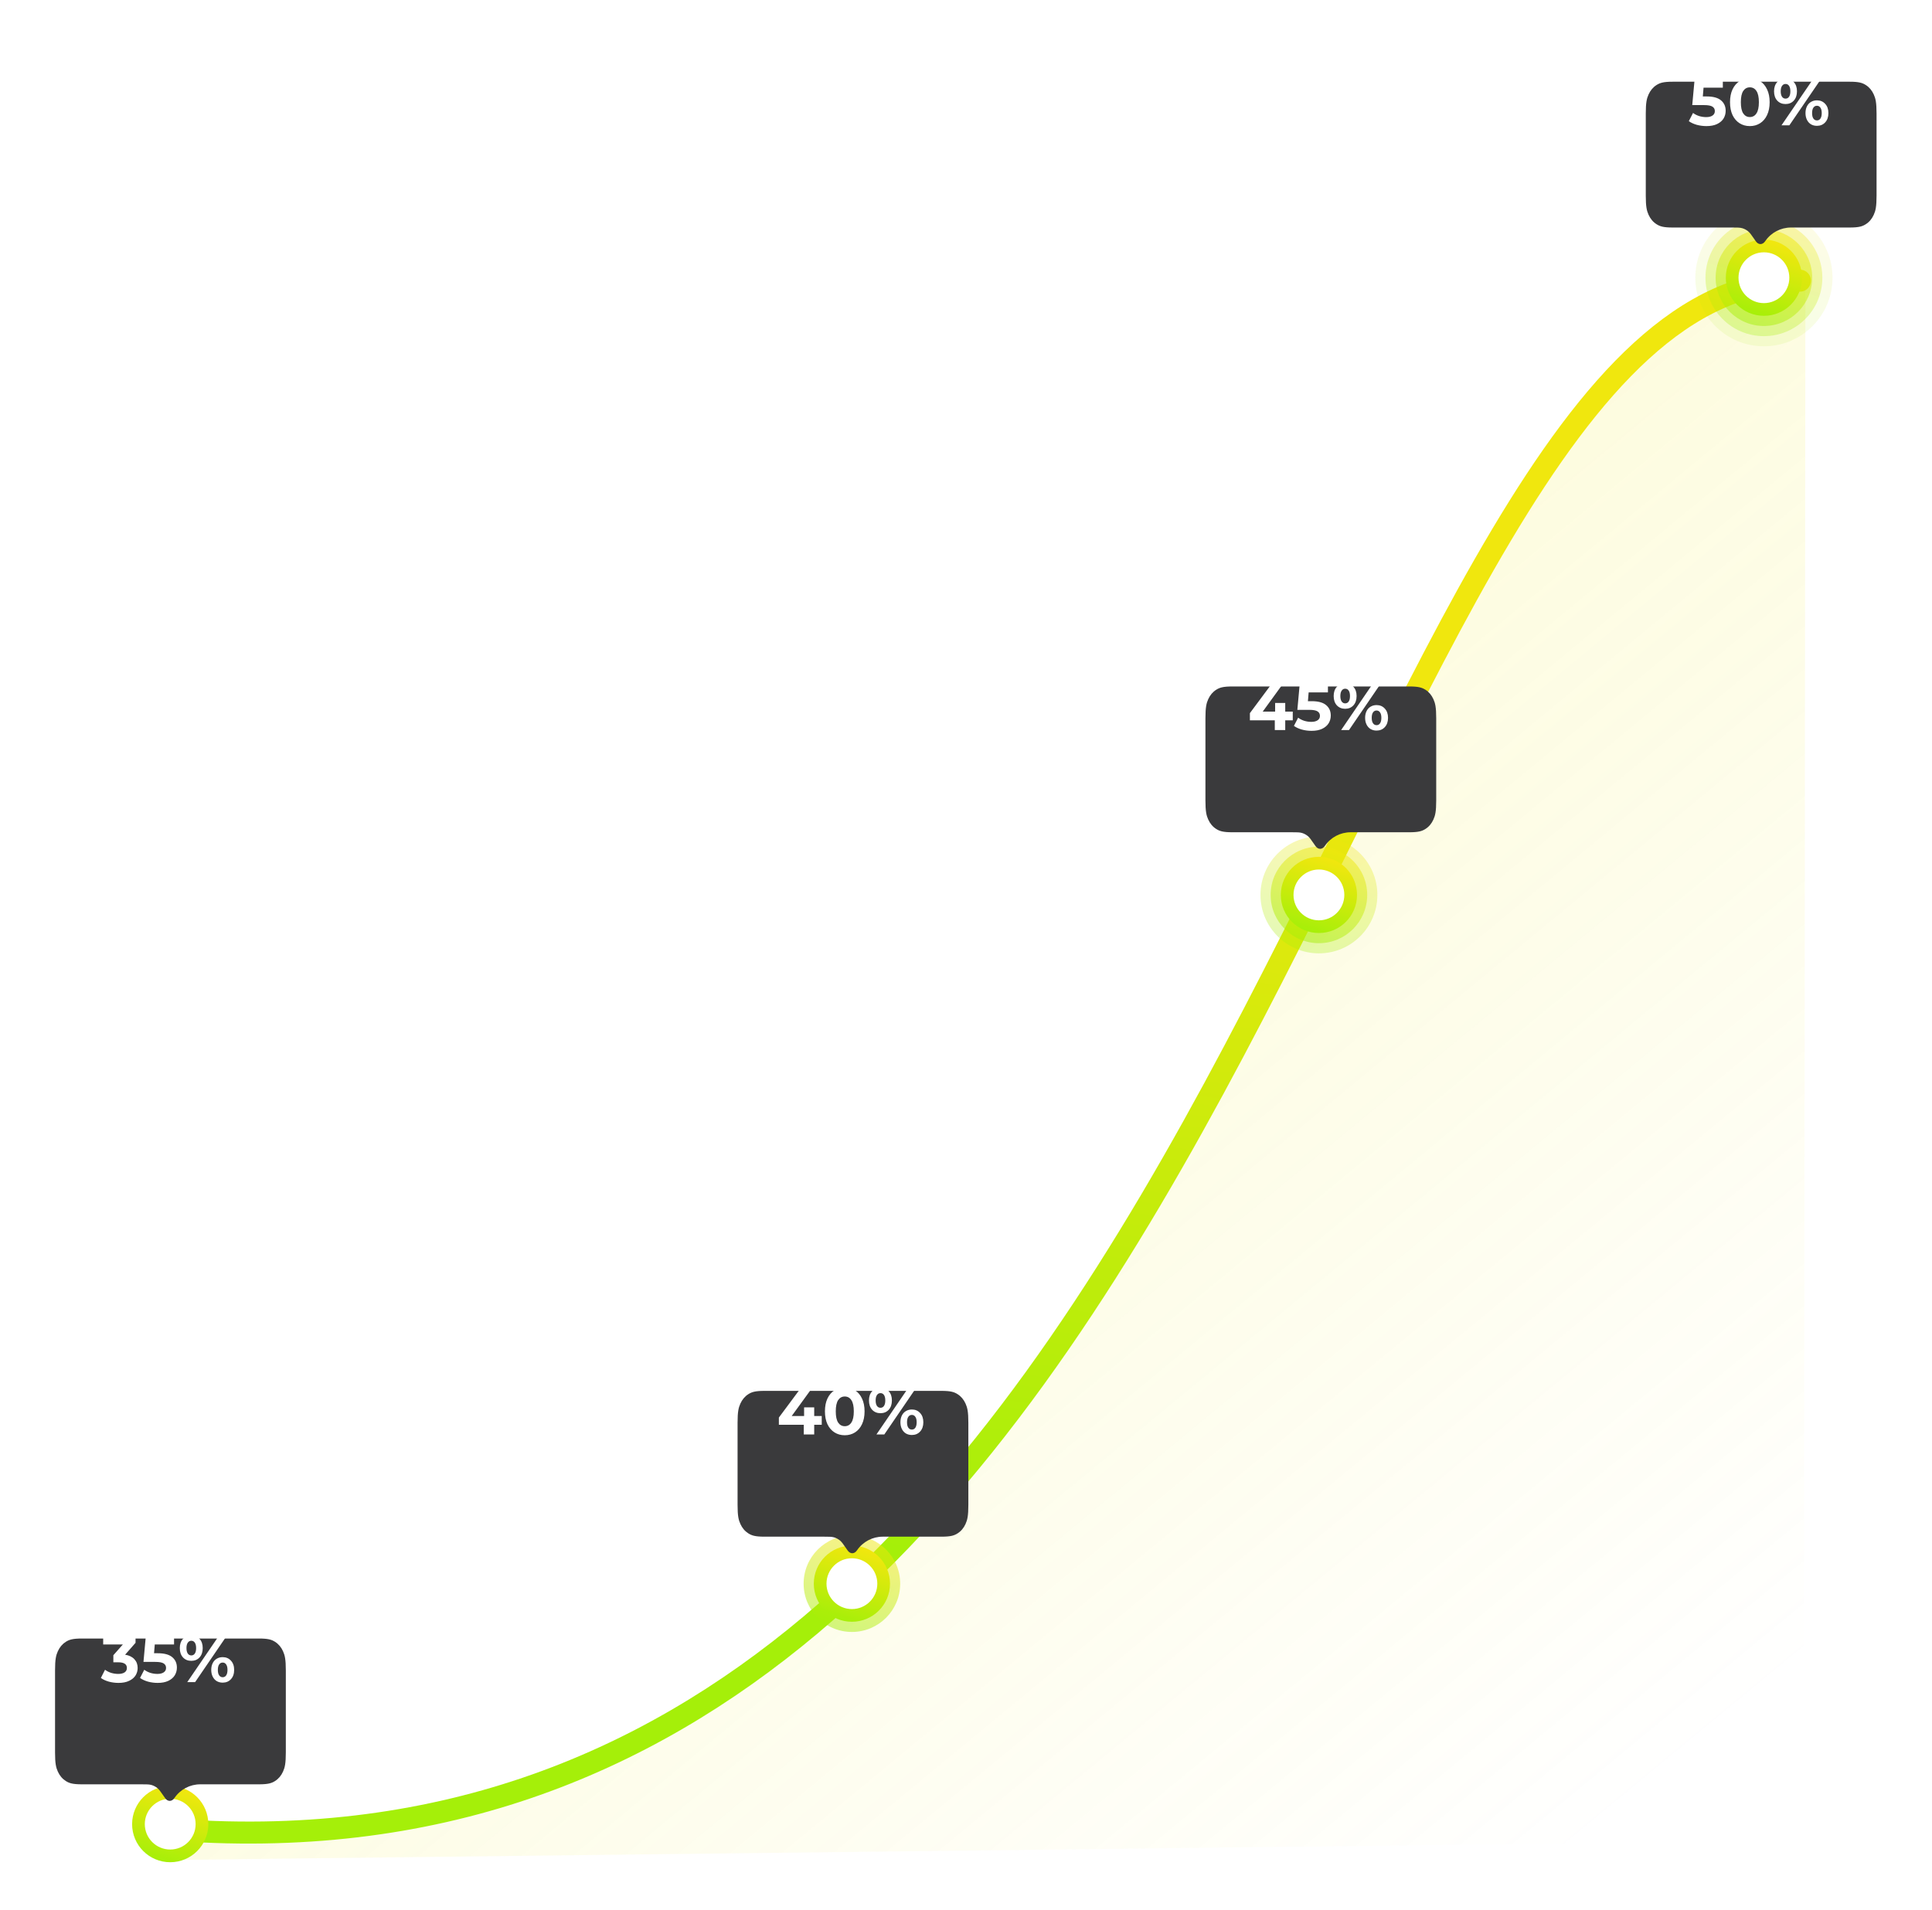 <svg width="351" height="347" viewBox="0 0 351 347" fill="none" xmlns="http://www.w3.org/2000/svg">
<path d="M328 51C243.549 51 226.301 348.833 29 332.56L29 338L327.715 334.471L328 51Z" fill="url(#paint0_linear)" fill-opacity="0.2"/>
<g filter="url(#filter0_d)">
<path d="M30 332.357C225.982 348.618 243.113 51 327 51" stroke="url(#paint1_linear)" stroke-width="4" stroke-linecap="round"/>
</g>
<circle opacity="0.1" cx="320.463" cy="50.463" r="12.463" fill="url(#paint2_linear)"/>
<circle opacity="0.3" cx="320.463" cy="50.464" r="10.617" fill="url(#paint3_linear)"/>
<circle opacity="0.5" cx="320.463" cy="50.463" r="8.771" fill="url(#paint4_linear)"/>
<circle cx="320.463" cy="50.464" r="5.77" fill="white" stroke="url(#paint5_linear)" stroke-width="2.308"/>
<circle cx="30.924" cy="331.464" r="5.77" fill="white" stroke="url(#paint6_linear)" stroke-width="2.308"/>
<circle opacity="0.5" cx="154.771" cy="287.771" r="8.771" fill="url(#paint7_linear)"/>
<circle cx="154.771" cy="287.771" r="5.77" fill="white" stroke="url(#paint8_linear)" stroke-width="2.308"/>
<circle opacity="0.3" cx="239.617" cy="162.617" r="10.617" fill="url(#paint9_linear)"/>
<circle opacity="0.5" cx="239.617" cy="162.617" r="8.771" fill="url(#paint10_linear)"/>
<circle cx="239.617" cy="162.617" r="5.77" fill="white" stroke="url(#paint11_linear)" stroke-width="2.308"/>
<g filter="url(#filter1_dd)">
<path fill-rule="evenodd" clip-rule="evenodd" d="M320.716 34.058C320.23 34.801 319.443 34.801 318.957 34.058L318.721 33.715C318.19 32.943 317.925 32.557 317.578 32.278C317.271 32.03 316.919 31.845 316.541 31.732C316.114 31.605 315.646 31.605 314.709 31.605H303.886C302.187 31.605 301.571 31.395 300.95 31.001C300.329 30.608 299.841 30.03 299.509 29.294C299.177 28.558 299 27.828 299 25.815V10.9C299 8.887 299.177 8.157 299.509 7.421C299.841 6.685 300.329 6.108 300.95 5.714C301.571 5.321 302.187 5.111 303.886 5.111H336.041C337.74 5.111 338.356 5.321 338.977 5.714C339.598 6.108 340.086 6.685 340.418 7.421C340.75 8.157 340.927 8.887 340.927 10.9V25.815C340.927 27.828 340.75 28.558 340.418 29.294C340.086 30.03 339.598 30.608 338.977 31.001C338.356 31.395 337.74 31.605 336.041 31.605H325.38C323.516 31.605 321.772 32.522 320.716 34.058Z" fill="#3A3A3C"/>
</g>
<path d="M310.047 17.525C311.231 17.525 312.103 17.761 312.663 18.233C313.231 18.705 313.515 19.337 313.515 20.129C313.515 20.641 313.387 21.109 313.131 21.533C312.875 21.949 312.483 22.285 311.955 22.541C311.435 22.789 310.791 22.913 310.023 22.913C309.431 22.913 308.847 22.837 308.271 22.685C307.703 22.525 307.219 22.301 306.819 22.013L307.587 20.525C307.907 20.765 308.275 20.953 308.691 21.089C309.107 21.217 309.535 21.281 309.975 21.281C310.463 21.281 310.847 21.185 311.127 20.993C311.407 20.801 311.547 20.533 311.547 20.189C311.547 19.829 311.399 19.557 311.103 19.373C310.815 19.189 310.311 19.097 309.591 19.097H307.443L307.875 14.369H312.999V15.929H309.495L309.363 17.525H310.047ZM317.904 22.913C317.208 22.913 316.588 22.741 316.044 22.397C315.5 22.053 315.072 21.557 314.76 20.909C314.456 20.253 314.304 19.473 314.304 18.569C314.304 17.665 314.456 16.889 314.76 16.241C315.072 15.585 315.5 15.085 316.044 14.741C316.588 14.397 317.208 14.225 317.904 14.225C318.6 14.225 319.22 14.397 319.764 14.741C320.308 15.085 320.732 15.585 321.036 16.241C321.348 16.889 321.504 17.665 321.504 18.569C321.504 19.473 321.348 20.253 321.036 20.909C320.732 21.557 320.308 22.053 319.764 22.397C319.22 22.741 318.6 22.913 317.904 22.913ZM317.904 21.269C318.416 21.269 318.816 21.049 319.104 20.609C319.4 20.169 319.548 19.489 319.548 18.569C319.548 17.649 319.4 16.969 319.104 16.529C318.816 16.089 318.416 15.869 317.904 15.869C317.4 15.869 317 16.089 316.704 16.529C316.416 16.969 316.272 17.649 316.272 18.569C316.272 19.489 316.416 20.169 316.704 20.609C317 21.049 317.4 21.269 317.904 21.269ZM324.392 18.905C323.776 18.905 323.272 18.697 322.88 18.281C322.496 17.857 322.304 17.293 322.304 16.589C322.304 15.885 322.496 15.325 322.88 14.909C323.272 14.485 323.776 14.273 324.392 14.273C325.008 14.273 325.508 14.485 325.892 14.909C326.276 15.325 326.468 15.885 326.468 16.589C326.468 17.293 326.276 17.857 325.892 18.281C325.508 18.697 325.008 18.905 324.392 18.905ZM329.396 14.369H330.824L325.088 22.769H323.66L329.396 14.369ZM324.392 17.921C324.664 17.921 324.876 17.809 325.028 17.585C325.188 17.361 325.268 17.029 325.268 16.589C325.268 16.149 325.188 15.817 325.028 15.593C324.876 15.369 324.664 15.257 324.392 15.257C324.128 15.257 323.916 15.373 323.756 15.605C323.596 15.829 323.516 16.157 323.516 16.589C323.516 17.021 323.596 17.353 323.756 17.585C323.916 17.809 324.128 17.921 324.392 17.921ZM330.092 22.865C329.692 22.865 329.332 22.773 329.012 22.589C328.7 22.397 328.456 22.125 328.28 21.773C328.104 21.421 328.016 21.013 328.016 20.549C328.016 20.085 328.104 19.677 328.28 19.325C328.456 18.973 328.7 18.705 329.012 18.521C329.332 18.329 329.692 18.233 330.092 18.233C330.708 18.233 331.208 18.445 331.592 18.869C331.984 19.285 332.18 19.845 332.18 20.549C332.18 21.253 331.984 21.817 331.592 22.241C331.208 22.657 330.708 22.865 330.092 22.865ZM330.092 21.881C330.364 21.881 330.576 21.769 330.728 21.545C330.888 21.313 330.968 20.981 330.968 20.549C330.968 20.117 330.888 19.789 330.728 19.565C330.576 19.333 330.364 19.217 330.092 19.217C329.828 19.217 329.616 19.329 329.456 19.553C329.296 19.777 329.216 20.109 329.216 20.549C329.216 20.989 329.296 21.321 329.456 21.545C329.616 21.769 329.828 21.881 330.092 21.881Z" fill="white"/>
<g filter="url(#filter2_dd)">
<path fill-rule="evenodd" clip-rule="evenodd" d="M240.716 143.947C240.23 144.69 239.443 144.69 238.957 143.947L238.721 143.604C238.19 142.832 237.925 142.446 237.578 142.166C237.271 141.919 236.919 141.734 236.541 141.621C236.114 141.493 235.646 141.493 234.709 141.493H223.886C222.187 141.493 221.571 141.284 220.95 140.89C220.329 140.497 219.841 139.919 219.509 139.183C219.177 138.447 219 137.717 219 135.704V120.789C219 118.776 219.177 118.046 219.509 117.31C219.841 116.574 220.329 115.997 220.95 115.603C221.571 115.21 222.187 115 223.886 115H256.041C257.74 115 258.356 115.21 258.977 115.603C259.598 115.997 260.086 116.574 260.418 117.31C260.75 118.046 260.927 118.776 260.927 120.789V135.704C260.927 137.717 260.75 138.447 260.418 139.183C260.086 139.919 259.598 140.497 258.977 140.89C258.356 141.284 257.74 141.493 256.041 141.493H245.38C243.516 141.493 241.772 142.411 240.716 143.947Z" fill="#3A3A3C"/>
</g>
<path d="M234.865 130.894H233.497V132.658H231.601V130.894H227.077V129.586L231.037 124.258H233.077L229.405 129.31H231.661V127.738H233.497V129.31H234.865V130.894ZM238.303 127.414C239.487 127.414 240.359 127.65 240.919 128.122C241.487 128.594 241.771 129.226 241.771 130.018C241.771 130.53 241.643 130.998 241.387 131.422C241.131 131.838 240.739 132.174 240.211 132.43C239.691 132.678 239.047 132.802 238.279 132.802C237.687 132.802 237.103 132.726 236.527 132.574C235.959 132.414 235.475 132.19 235.075 131.902L235.843 130.414C236.163 130.654 236.531 130.842 236.947 130.978C237.363 131.106 237.791 131.17 238.231 131.17C238.719 131.17 239.103 131.074 239.383 130.882C239.663 130.69 239.803 130.422 239.803 130.078C239.803 129.718 239.655 129.446 239.359 129.262C239.071 129.078 238.567 128.986 237.847 128.986H235.699L236.131 124.258H241.255V125.818H237.751L237.619 127.414H238.303ZM244.386 128.794C243.77 128.794 243.266 128.586 242.874 128.17C242.49 127.746 242.298 127.182 242.298 126.478C242.298 125.774 242.49 125.214 242.874 124.798C243.266 124.374 243.77 124.162 244.386 124.162C245.002 124.162 245.502 124.374 245.886 124.798C246.27 125.214 246.462 125.774 246.462 126.478C246.462 127.182 246.27 127.746 245.886 128.17C245.502 128.586 245.002 128.794 244.386 128.794ZM249.39 124.258H250.818L245.082 132.658H243.654L249.39 124.258ZM244.386 127.81C244.658 127.81 244.87 127.698 245.022 127.474C245.182 127.25 245.262 126.918 245.262 126.478C245.262 126.038 245.182 125.706 245.022 125.482C244.87 125.258 244.658 125.146 244.386 125.146C244.122 125.146 243.91 125.262 243.75 125.494C243.59 125.718 243.51 126.046 243.51 126.478C243.51 126.91 243.59 127.242 243.75 127.474C243.91 127.698 244.122 127.81 244.386 127.81ZM250.086 132.754C249.686 132.754 249.326 132.662 249.006 132.478C248.694 132.286 248.45 132.014 248.274 131.662C248.098 131.31 248.01 130.902 248.01 130.438C248.01 129.974 248.098 129.566 248.274 129.214C248.45 128.862 248.694 128.594 249.006 128.41C249.326 128.218 249.686 128.122 250.086 128.122C250.702 128.122 251.202 128.334 251.586 128.758C251.978 129.174 252.174 129.734 252.174 130.438C252.174 131.142 251.978 131.706 251.586 132.13C251.202 132.546 250.702 132.754 250.086 132.754ZM250.086 131.77C250.358 131.77 250.57 131.658 250.722 131.434C250.882 131.202 250.962 130.87 250.962 130.438C250.962 130.006 250.882 129.678 250.722 129.454C250.57 129.222 250.358 129.106 250.086 129.106C249.822 129.106 249.61 129.218 249.45 129.442C249.29 129.666 249.21 129.998 249.21 130.438C249.21 130.878 249.29 131.21 249.45 131.434C249.61 131.658 249.822 131.77 250.086 131.77Z" fill="white"/>
<g filter="url(#filter3_dd)">
<path fill-rule="evenodd" clip-rule="evenodd" d="M155.716 271.947C155.23 272.69 154.443 272.69 153.957 271.947L153.721 271.604C153.19 270.832 152.925 270.446 152.578 270.166C152.271 269.919 151.919 269.734 151.541 269.621C151.114 269.493 150.646 269.493 149.709 269.493H138.886C137.187 269.493 136.571 269.284 135.95 268.89C135.329 268.497 134.841 267.919 134.509 267.183C134.177 266.447 134 265.717 134 263.704V248.789C134 246.776 134.177 246.046 134.509 245.31C134.841 244.574 135.329 243.997 135.95 243.603C136.571 243.21 137.187 243 138.886 243H171.041C172.74 243 173.356 243.21 173.977 243.603C174.598 243.997 175.086 244.574 175.418 245.31C175.75 246.046 175.927 246.776 175.927 248.789V263.704C175.927 265.717 175.75 266.447 175.418 267.183C175.086 267.919 174.598 268.497 173.977 268.89C173.356 269.284 172.74 269.493 171.041 269.493H160.38C158.516 269.493 156.772 270.411 155.716 271.947Z" fill="#3A3A3C"/>
</g>
<path d="M149.291 258.894H147.923V260.658H146.027V258.894H141.503V257.586L145.463 252.258H147.503L143.831 257.31H146.087V255.738H147.923V257.31H149.291V258.894ZM153.472 260.802C152.776 260.802 152.156 260.63 151.612 260.286C151.068 259.942 150.64 259.446 150.328 258.798C150.024 258.142 149.872 257.362 149.872 256.458C149.872 255.554 150.024 254.778 150.328 254.13C150.64 253.474 151.068 252.974 151.612 252.63C152.156 252.286 152.776 252.114 153.472 252.114C154.168 252.114 154.788 252.286 155.332 252.63C155.876 252.974 156.3 253.474 156.604 254.13C156.916 254.778 157.072 255.554 157.072 256.458C157.072 257.362 156.916 258.142 156.604 258.798C156.3 259.446 155.876 259.942 155.332 260.286C154.788 260.63 154.168 260.802 153.472 260.802ZM153.472 259.158C153.984 259.158 154.384 258.938 154.672 258.498C154.968 258.058 155.116 257.378 155.116 256.458C155.116 255.538 154.968 254.858 154.672 254.418C154.384 253.978 153.984 253.758 153.472 253.758C152.968 253.758 152.568 253.978 152.272 254.418C151.984 254.858 151.84 255.538 151.84 256.458C151.84 257.378 151.984 258.058 152.272 258.498C152.568 258.938 152.968 259.158 153.472 259.158ZM159.961 256.794C159.345 256.794 158.841 256.586 158.449 256.17C158.065 255.746 157.873 255.182 157.873 254.478C157.873 253.774 158.065 253.214 158.449 252.798C158.841 252.374 159.345 252.162 159.961 252.162C160.577 252.162 161.077 252.374 161.461 252.798C161.845 253.214 162.037 253.774 162.037 254.478C162.037 255.182 161.845 255.746 161.461 256.17C161.077 256.586 160.577 256.794 159.961 256.794ZM164.965 252.258H166.393L160.657 260.658H159.229L164.965 252.258ZM159.961 255.81C160.233 255.81 160.445 255.698 160.597 255.474C160.757 255.25 160.837 254.918 160.837 254.478C160.837 254.038 160.757 253.706 160.597 253.482C160.445 253.258 160.233 253.146 159.961 253.146C159.697 253.146 159.485 253.262 159.325 253.494C159.165 253.718 159.085 254.046 159.085 254.478C159.085 254.91 159.165 255.242 159.325 255.474C159.485 255.698 159.697 255.81 159.961 255.81ZM165.661 260.754C165.261 260.754 164.901 260.662 164.581 260.478C164.269 260.286 164.025 260.014 163.849 259.662C163.673 259.31 163.585 258.902 163.585 258.438C163.585 257.974 163.673 257.566 163.849 257.214C164.025 256.862 164.269 256.594 164.581 256.41C164.901 256.218 165.261 256.122 165.661 256.122C166.277 256.122 166.777 256.334 167.161 256.758C167.553 257.174 167.749 257.734 167.749 258.438C167.749 259.142 167.553 259.706 167.161 260.13C166.777 260.546 166.277 260.754 165.661 260.754ZM165.661 259.77C165.933 259.77 166.145 259.658 166.297 259.434C166.457 259.202 166.537 258.87 166.537 258.438C166.537 258.006 166.457 257.678 166.297 257.454C166.145 257.222 165.933 257.106 165.661 257.106C165.397 257.106 165.185 257.218 165.025 257.442C164.865 257.666 164.785 257.998 164.785 258.438C164.785 258.878 164.865 259.21 165.025 259.434C165.185 259.658 165.397 259.77 165.661 259.77Z" fill="white"/>
<g filter="url(#filter4_dd)">
<path fill-rule="evenodd" clip-rule="evenodd" d="M31.716 316.947C31.23 317.69 30.443 317.69 29.957 316.947L29.721 316.604C29.19 315.832 28.925 315.446 28.578 315.166C28.271 314.919 27.919 314.734 27.541 314.621C27.114 314.493 26.646 314.493 25.709 314.493H14.886C13.187 314.493 12.571 314.284 11.95 313.89C11.329 313.497 10.841 312.919 10.509 312.183C10.177 311.447 10 310.717 10 308.704V293.789C10 291.776 10.177 291.046 10.509 290.31C10.841 289.574 11.329 288.997 11.95 288.603C12.571 288.21 13.187 288 14.886 288H47.041C48.74 288 49.356 288.21 49.977 288.603C50.598 288.997 51.086 289.574 51.418 290.31C51.75 291.046 51.927 291.776 51.927 293.789V308.704C51.927 310.717 51.75 311.447 51.418 312.183C51.086 312.919 50.598 313.497 49.977 313.89C49.356 314.284 48.74 314.493 47.041 314.493H36.38C34.516 314.493 32.772 315.411 31.716 316.947Z" fill="#3A3A3C"/>
</g>
<path d="M22.73 300.678C23.466 300.798 24.03 301.074 24.422 301.506C24.814 301.93 25.01 302.458 25.01 303.09C25.01 303.578 24.882 304.03 24.626 304.446C24.37 304.854 23.978 305.182 23.45 305.43C22.93 305.678 22.29 305.802 21.53 305.802C20.938 305.802 20.354 305.726 19.778 305.574C19.21 305.414 18.726 305.19 18.326 304.902L19.082 303.414C19.402 303.654 19.77 303.842 20.186 303.978C20.61 304.106 21.042 304.17 21.482 304.17C21.97 304.17 22.354 304.078 22.634 303.894C22.914 303.702 23.054 303.434 23.054 303.09C23.054 302.402 22.53 302.058 21.482 302.058H20.594V300.774L22.322 298.818H18.746V297.258H24.626V298.518L22.73 300.678ZM28.67 300.414C29.854 300.414 30.726 300.65 31.286 301.122C31.854 301.594 32.138 302.226 32.138 303.018C32.138 303.53 32.01 303.998 31.754 304.422C31.498 304.838 31.106 305.174 30.578 305.43C30.058 305.678 29.414 305.802 28.646 305.802C28.054 305.802 27.47 305.726 26.894 305.574C26.326 305.414 25.842 305.19 25.442 304.902L26.21 303.414C26.53 303.654 26.898 303.842 27.314 303.978C27.73 304.106 28.158 304.17 28.598 304.17C29.086 304.17 29.47 304.074 29.75 303.882C30.03 303.69 30.17 303.422 30.17 303.078C30.17 302.718 30.022 302.446 29.726 302.262C29.438 302.078 28.934 301.986 28.214 301.986H26.066L26.498 297.258H31.622V298.818H28.118L27.986 300.414H28.67ZM34.754 301.794C34.138 301.794 33.633 301.586 33.242 301.17C32.858 300.746 32.666 300.182 32.666 299.478C32.666 298.774 32.858 298.214 33.242 297.798C33.633 297.374 34.138 297.162 34.754 297.162C35.37 297.162 35.87 297.374 36.254 297.798C36.638 298.214 36.83 298.774 36.83 299.478C36.83 300.182 36.638 300.746 36.254 301.17C35.87 301.586 35.37 301.794 34.754 301.794ZM39.758 297.258H41.185L35.45 305.658H34.022L39.758 297.258ZM34.754 300.81C35.026 300.81 35.237 300.698 35.389 300.474C35.55 300.25 35.63 299.918 35.63 299.478C35.63 299.038 35.55 298.706 35.389 298.482C35.237 298.258 35.026 298.146 34.754 298.146C34.489 298.146 34.278 298.262 34.117 298.494C33.958 298.718 33.877 299.046 33.877 299.478C33.877 299.91 33.958 300.242 34.117 300.474C34.278 300.698 34.489 300.81 34.754 300.81ZM40.453 305.754C40.053 305.754 39.694 305.662 39.373 305.478C39.062 305.286 38.818 305.014 38.642 304.662C38.465 304.31 38.377 303.902 38.377 303.438C38.377 302.974 38.465 302.566 38.642 302.214C38.818 301.862 39.062 301.594 39.373 301.41C39.694 301.218 40.053 301.122 40.453 301.122C41.069 301.122 41.569 301.334 41.953 301.758C42.346 302.174 42.541 302.734 42.541 303.438C42.541 304.142 42.346 304.706 41.953 305.13C41.569 305.546 41.069 305.754 40.453 305.754ZM40.453 304.77C40.725 304.77 40.938 304.658 41.09 304.434C41.249 304.202 41.33 303.87 41.33 303.438C41.33 303.006 41.249 302.678 41.09 302.454C40.938 302.222 40.725 302.106 40.453 302.106C40.19 302.106 39.977 302.218 39.818 302.442C39.657 302.666 39.578 302.998 39.578 303.438C39.578 303.878 39.657 304.21 39.818 304.434C39.977 304.658 40.19 304.77 40.453 304.77Z" fill="white"/>
<defs>
<filter id="filter0_d" x="16.943" y="37.943" width="323.114" height="308.115" filterUnits="userSpaceOnUse" color-interpolation-filters="sRGB">
<feFlood flood-opacity="0" result="BackgroundImageFix"/>
<feColorMatrix in="SourceAlpha" type="matrix" values="0 0 0 0 0 0 0 0 0 0 0 0 0 0 0 0 0 0 127 0" result="hardAlpha"/>
<feOffset/>
<feGaussianBlur stdDeviation="5.528"/>
<feComposite in2="hardAlpha" operator="out"/>
<feColorMatrix type="matrix" values="0 0 0 0 0.853 0 0 0 0 0.992 0 0 0 0 0 0 0 0 0.6 0"/>
<feBlend mode="normal" in2="BackgroundImageFix" result="effect1_dropShadow"/>
<feBlend mode="normal" in="SourceGraphic" in2="effect1_dropShadow" result="shape"/>
</filter>
<filter id="filter1_dd" x="289.261" y="0.242" width="61.404" height="48.982" filterUnits="userSpaceOnUse" color-interpolation-filters="sRGB">
<feFlood flood-opacity="0" result="BackgroundImageFix"/>
<feColorMatrix in="SourceAlpha" type="matrix" values="0 0 0 0 0 0 0 0 0 0 0 0 0 0 0 0 0 0 127 0" result="hardAlpha"/>
<feOffset dy="4.869"/>
<feGaussianBlur stdDeviation="4.869"/>
<feColorMatrix type="matrix" values="0 0 0 0 0.196 0 0 0 0 0.196 0 0 0 0 0.279 0 0 0 0.06 0"/>
<feBlend mode="multiply" in2="BackgroundImageFix" result="effect1_dropShadow"/>
<feColorMatrix in="SourceAlpha" type="matrix" values="0 0 0 0 0 0 0 0 0 0 0 0 0 0 0 0 0 0 127 0" result="hardAlpha"/>
<feOffset dy="4.869"/>
<feGaussianBlur stdDeviation="2.435"/>
<feColorMatrix type="matrix" values="0 0 0 0 0.196 0 0 0 0 0.196 0 0 0 0 0.279 0 0 0 0.08 0"/>
<feBlend mode="multiply" in2="effect1_dropShadow" result="effect2_dropShadow"/>
<feBlend mode="normal" in="SourceGraphic" in2="effect2_dropShadow" result="shape"/>
</filter>
<filter id="filter2_dd" x="209.261" y="110.131" width="61.404" height="48.982" filterUnits="userSpaceOnUse" color-interpolation-filters="sRGB">
<feFlood flood-opacity="0" result="BackgroundImageFix"/>
<feColorMatrix in="SourceAlpha" type="matrix" values="0 0 0 0 0 0 0 0 0 0 0 0 0 0 0 0 0 0 127 0" result="hardAlpha"/>
<feOffset dy="4.869"/>
<feGaussianBlur stdDeviation="4.869"/>
<feColorMatrix type="matrix" values="0 0 0 0 0.196 0 0 0 0 0.196 0 0 0 0 0.279 0 0 0 0.06 0"/>
<feBlend mode="multiply" in2="BackgroundImageFix" result="effect1_dropShadow"/>
<feColorMatrix in="SourceAlpha" type="matrix" values="0 0 0 0 0 0 0 0 0 0 0 0 0 0 0 0 0 0 127 0" result="hardAlpha"/>
<feOffset dy="4.869"/>
<feGaussianBlur stdDeviation="2.435"/>
<feColorMatrix type="matrix" values="0 0 0 0 0.196 0 0 0 0 0.196 0 0 0 0 0.279 0 0 0 0.08 0"/>
<feBlend mode="multiply" in2="effect1_dropShadow" result="effect2_dropShadow"/>
<feBlend mode="normal" in="SourceGraphic" in2="effect2_dropShadow" result="shape"/>
</filter>
<filter id="filter3_dd" x="124.261" y="238.131" width="61.404" height="48.982" filterUnits="userSpaceOnUse" color-interpolation-filters="sRGB">
<feFlood flood-opacity="0" result="BackgroundImageFix"/>
<feColorMatrix in="SourceAlpha" type="matrix" values="0 0 0 0 0 0 0 0 0 0 0 0 0 0 0 0 0 0 127 0" result="hardAlpha"/>
<feOffset dy="4.869"/>
<feGaussianBlur stdDeviation="4.869"/>
<feColorMatrix type="matrix" values="0 0 0 0 0.196 0 0 0 0 0.196 0 0 0 0 0.279 0 0 0 0.06 0"/>
<feBlend mode="multiply" in2="BackgroundImageFix" result="effect1_dropShadow"/>
<feColorMatrix in="SourceAlpha" type="matrix" values="0 0 0 0 0 0 0 0 0 0 0 0 0 0 0 0 0 0 127 0" result="hardAlpha"/>
<feOffset dy="4.869"/>
<feGaussianBlur stdDeviation="2.435"/>
<feColorMatrix type="matrix" values="0 0 0 0 0.196 0 0 0 0 0.196 0 0 0 0 0.279 0 0 0 0.08 0"/>
<feBlend mode="multiply" in2="effect1_dropShadow" result="effect2_dropShadow"/>
<feBlend mode="normal" in="SourceGraphic" in2="effect2_dropShadow" result="shape"/>
</filter>
<filter id="filter4_dd" x="0.261" y="283.131" width="61.404" height="48.982" filterUnits="userSpaceOnUse" color-interpolation-filters="sRGB">
<feFlood flood-opacity="0" result="BackgroundImageFix"/>
<feColorMatrix in="SourceAlpha" type="matrix" values="0 0 0 0 0 0 0 0 0 0 0 0 0 0 0 0 0 0 127 0" result="hardAlpha"/>
<feOffset dy="4.869"/>
<feGaussianBlur stdDeviation="4.869"/>
<feColorMatrix type="matrix" values="0 0 0 0 0.196 0 0 0 0 0.196 0 0 0 0 0.279 0 0 0 0.06 0"/>
<feBlend mode="multiply" in2="BackgroundImageFix" result="effect1_dropShadow"/>
<feColorMatrix in="SourceAlpha" type="matrix" values="0 0 0 0 0 0 0 0 0 0 0 0 0 0 0 0 0 0 127 0" result="hardAlpha"/>
<feOffset dy="4.869"/>
<feGaussianBlur stdDeviation="2.435"/>
<feColorMatrix type="matrix" values="0 0 0 0 0.196 0 0 0 0 0.196 0 0 0 0 0.279 0 0 0 0.08 0"/>
<feBlend mode="multiply" in2="effect1_dropShadow" result="effect2_dropShadow"/>
<feBlend mode="normal" in="SourceGraphic" in2="effect2_dropShadow" result="shape"/>
</filter>
<linearGradient id="paint0_linear" x1="212.028" y1="5.142" x2="405.119" y2="238.965" gradientUnits="userSpaceOnUse">
<stop stop-color="#F0E70E"/>
<stop offset="1" stop-color="#F0E70E" stop-opacity="0"/>
</linearGradient>
<linearGradient id="paint1_linear" x1="175.177" y1="121.463" x2="150.409" y2="279.719" gradientUnits="userSpaceOnUse">
<stop stop-color="#F0E70E"/>
<stop offset="1" stop-color="#A5EF09"/>
</linearGradient>
<linearGradient id="paint2_linear" x1="320.463" y1="38" x2="313.217" y2="61.744" gradientUnits="userSpaceOnUse">
<stop stop-color="#F0E70E"/>
<stop offset="1" stop-color="#A5EF09"/>
</linearGradient>
<linearGradient id="paint3_linear" x1="320.463" y1="39.847" x2="314.29" y2="60.073" gradientUnits="userSpaceOnUse">
<stop stop-color="#F0E70E"/>
<stop offset="1" stop-color="#A5EF09"/>
</linearGradient>
<linearGradient id="paint4_linear" x1="320.463" y1="41.693" x2="315.364" y2="58.401" gradientUnits="userSpaceOnUse">
<stop stop-color="#F0E70E"/>
<stop offset="1" stop-color="#A5EF09"/>
</linearGradient>
<linearGradient id="paint5_linear" x1="320.463" y1="43.54" x2="316.437" y2="56.73" gradientUnits="userSpaceOnUse">
<stop stop-color="#F0E70E"/>
<stop offset="1" stop-color="#A5EF09"/>
</linearGradient>
<linearGradient id="paint6_linear" x1="30.924" y1="324.54" x2="26.898" y2="337.731" gradientUnits="userSpaceOnUse">
<stop stop-color="#F0E70E"/>
<stop offset="1" stop-color="#A5EF09"/>
</linearGradient>
<linearGradient id="paint7_linear" x1="154.771" y1="279" x2="149.671" y2="295.709" gradientUnits="userSpaceOnUse">
<stop stop-color="#F0E70E"/>
<stop offset="1" stop-color="#A5EF09"/>
</linearGradient>
<linearGradient id="paint8_linear" x1="154.771" y1="280.847" x2="150.745" y2="294.038" gradientUnits="userSpaceOnUse">
<stop stop-color="#F0E70E"/>
<stop offset="1" stop-color="#A5EF09"/>
</linearGradient>
<linearGradient id="paint9_linear" x1="239.617" y1="152" x2="233.444" y2="172.226" gradientUnits="userSpaceOnUse">
<stop stop-color="#F0E70E"/>
<stop offset="1" stop-color="#A5EF09"/>
</linearGradient>
<linearGradient id="paint10_linear" x1="239.617" y1="153.846" x2="234.518" y2="170.554" gradientUnits="userSpaceOnUse">
<stop stop-color="#F0E70E"/>
<stop offset="1" stop-color="#A5EF09"/>
</linearGradient>
<linearGradient id="paint11_linear" x1="239.617" y1="155.693" x2="235.591" y2="168.884" gradientUnits="userSpaceOnUse">
<stop stop-color="#F0E70E"/>
<stop offset="1" stop-color="#A5EF09"/>
</linearGradient>
</defs>
</svg>
